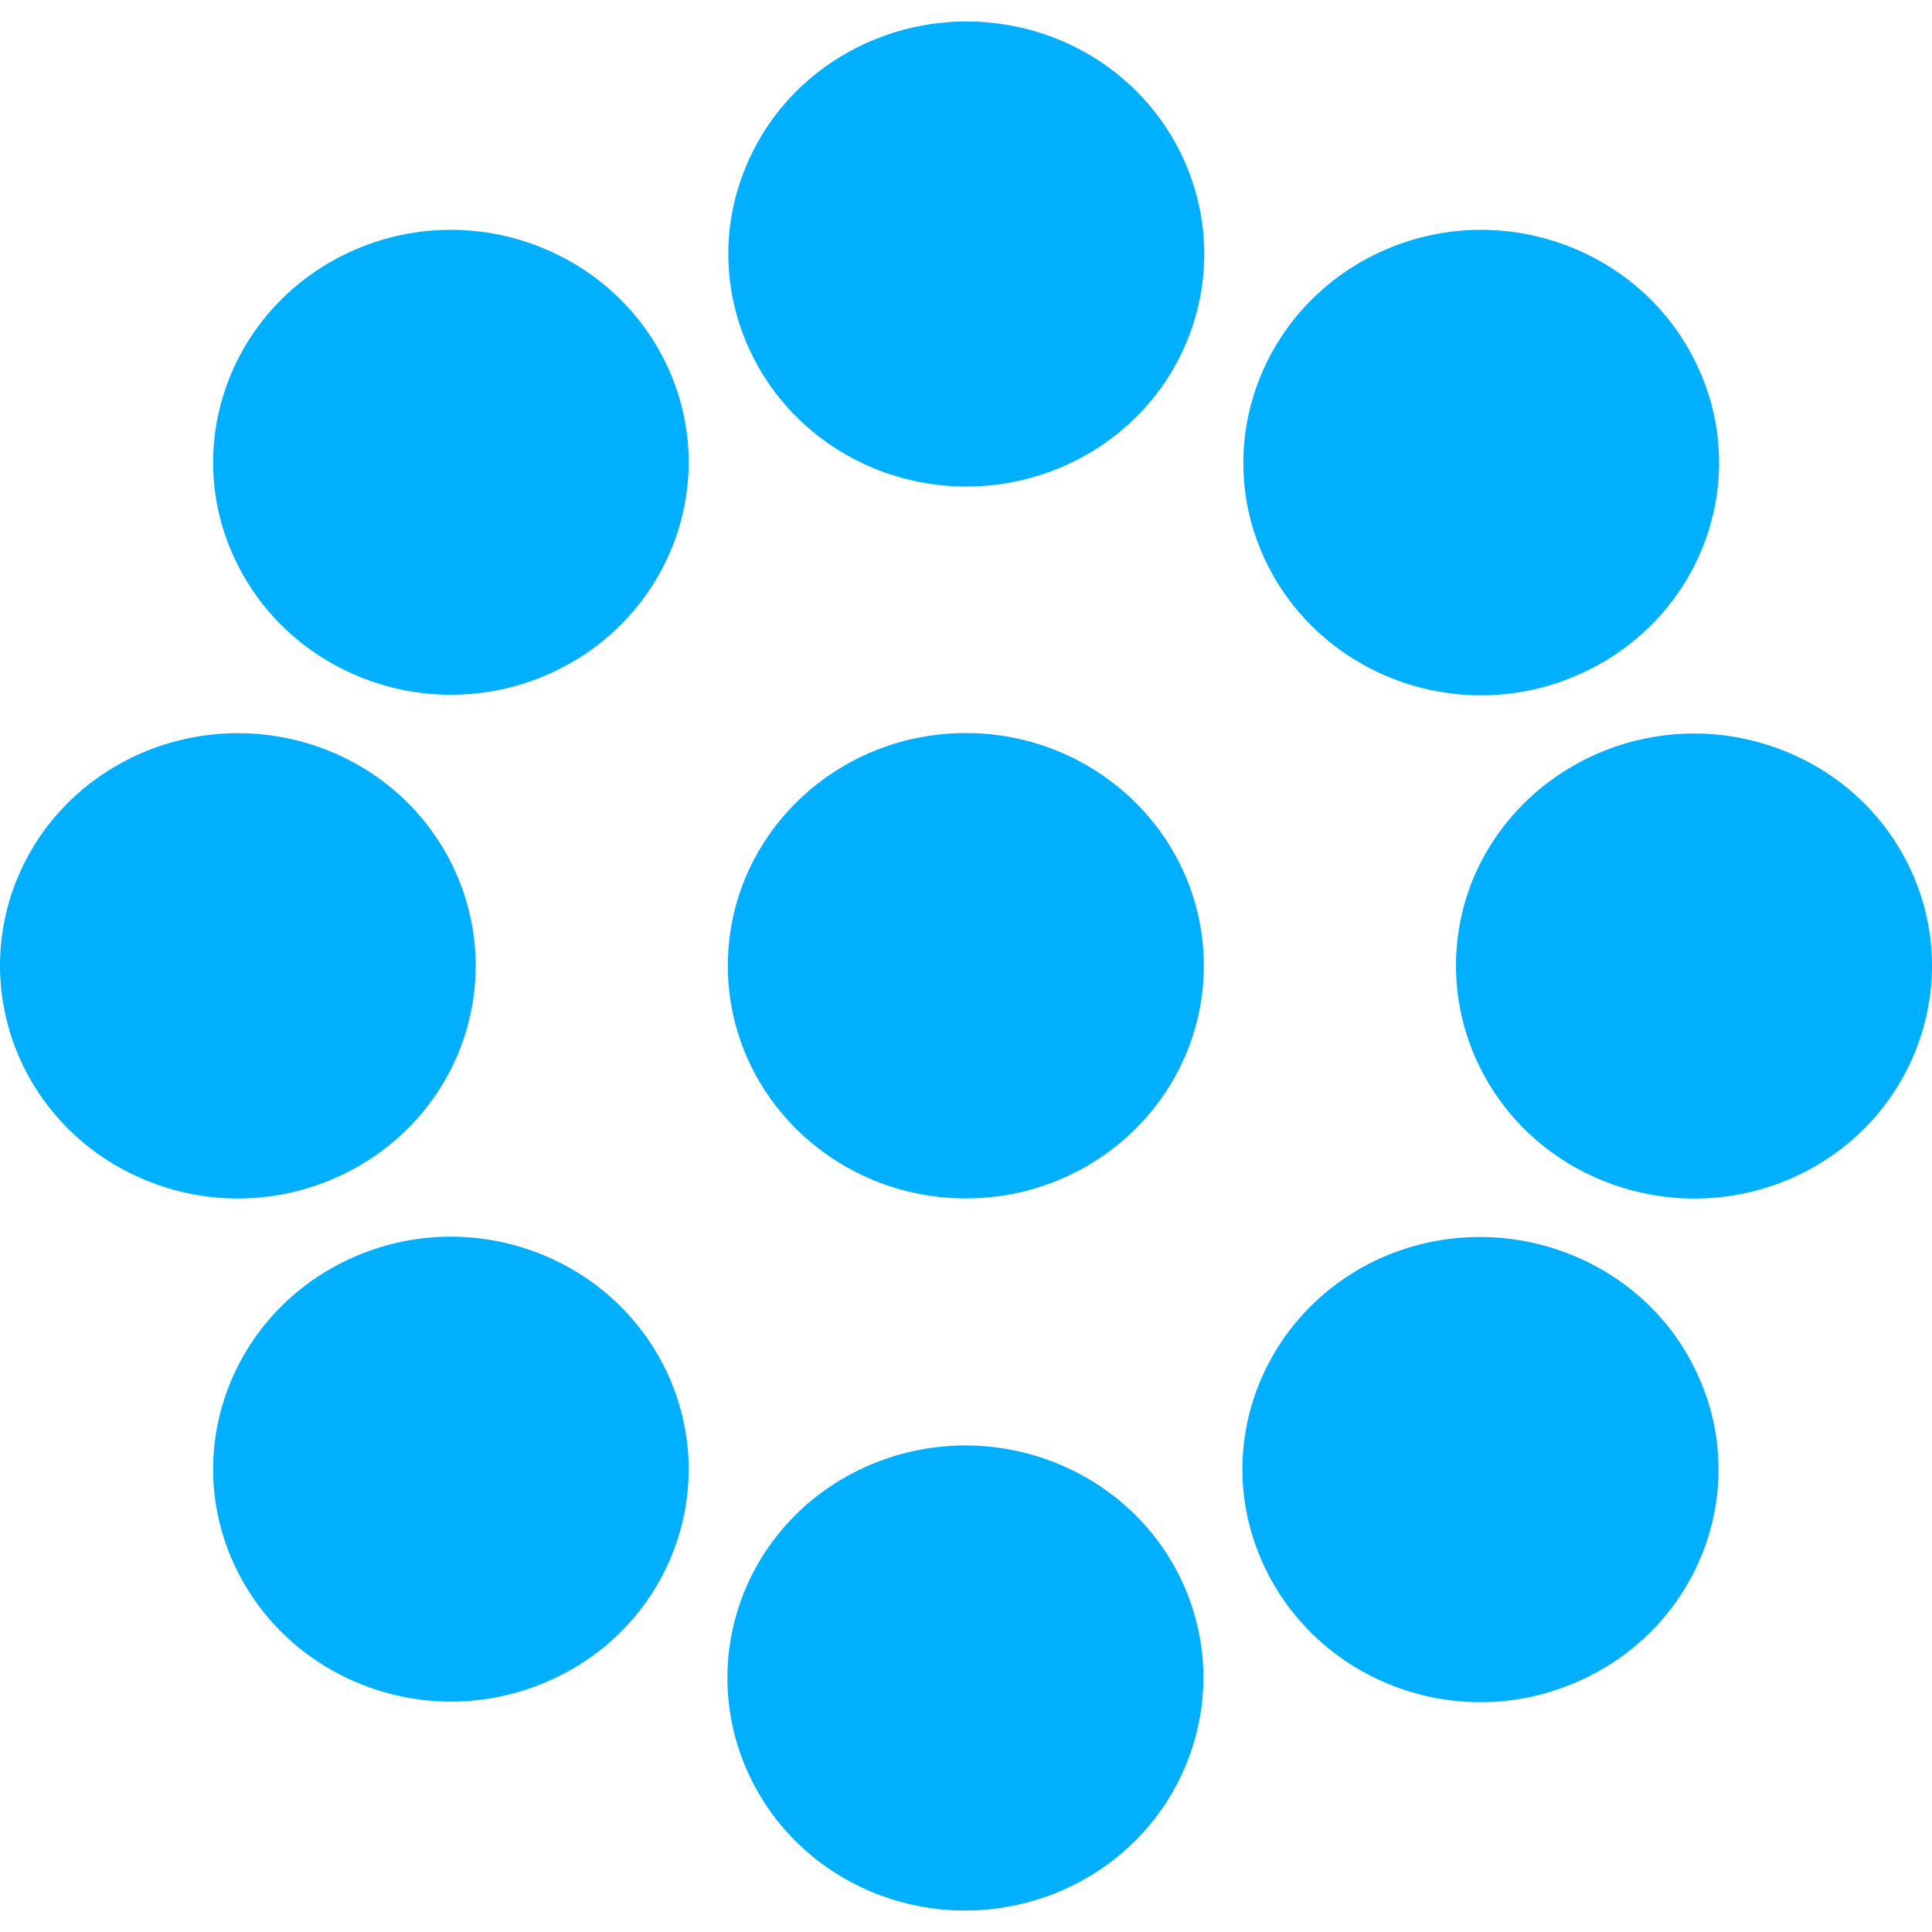 <svg viewBox="0 0 90 90" xmlns="http://www.w3.org/2000/svg"><g transform="translate(0 1)" fill="#00B0FF"><ellipse cx="44.992" cy="43.987" rx="11.086" ry="10.838"/><path d="M34.699 6.881C36.938 1.302 43.354-1.42 49.06.741c5.707 2.19 8.492 8.463 6.28 14.042-2.239 5.579-8.656 8.302-14.362 6.14-5.707-2.19-8.52-8.49-6.28-14.042ZM10.861 24.873c-2.457-5.472.11-11.852 5.707-14.255 5.598-2.402 12.123.107 14.58 5.58 2.458 5.472-.108 11.852-5.706 14.255-5.597 2.402-12.123-.107-14.58-5.58ZM7.039 54.077c-5.707-2.189-8.492-8.462-6.28-14.041 2.238-5.58 8.655-8.302 14.362-6.14 5.707 2.19 8.492 8.462 6.28 14.041-2.239 5.58-8.683 8.33-14.362 6.14Zm18.403 23.278c-5.597 2.402-12.123-.107-14.58-5.58-2.458-5.472.108-11.852 5.706-14.254 5.598-2.403 12.123.107 14.58 5.579 2.458 5.499-.108 11.879-5.706 14.255Zm29.844 3.764c-2.239 5.579-8.655 8.302-14.362 6.14-5.707-2.19-8.492-8.463-6.28-14.042 2.239-5.579 8.656-8.302 14.362-6.14 5.734 2.19 8.52 8.463 6.28 14.042Zm23.838-17.992c2.457 5.472-.11 11.852-5.734 14.255-5.598 2.402-12.124-.107-14.581-5.606-2.458-5.473.109-11.853 5.707-14.255 5.624-2.376 12.178.133 14.608 5.606Zm3.85-29.204c5.706 2.189 8.492 8.462 6.253 14.041-2.24 5.58-8.656 8.302-14.363 6.113-5.707-2.189-8.492-8.462-6.28-14.041 2.266-5.553 8.683-8.302 14.39-6.113ZM64.57 10.618c5.598-2.402 12.124.107 14.581 5.606 2.457 5.473-.11 11.853-5.734 14.255-5.598 2.403-12.123-.107-14.58-5.606-2.431-5.472.136-11.852 5.733-14.255Z"/></g></svg>